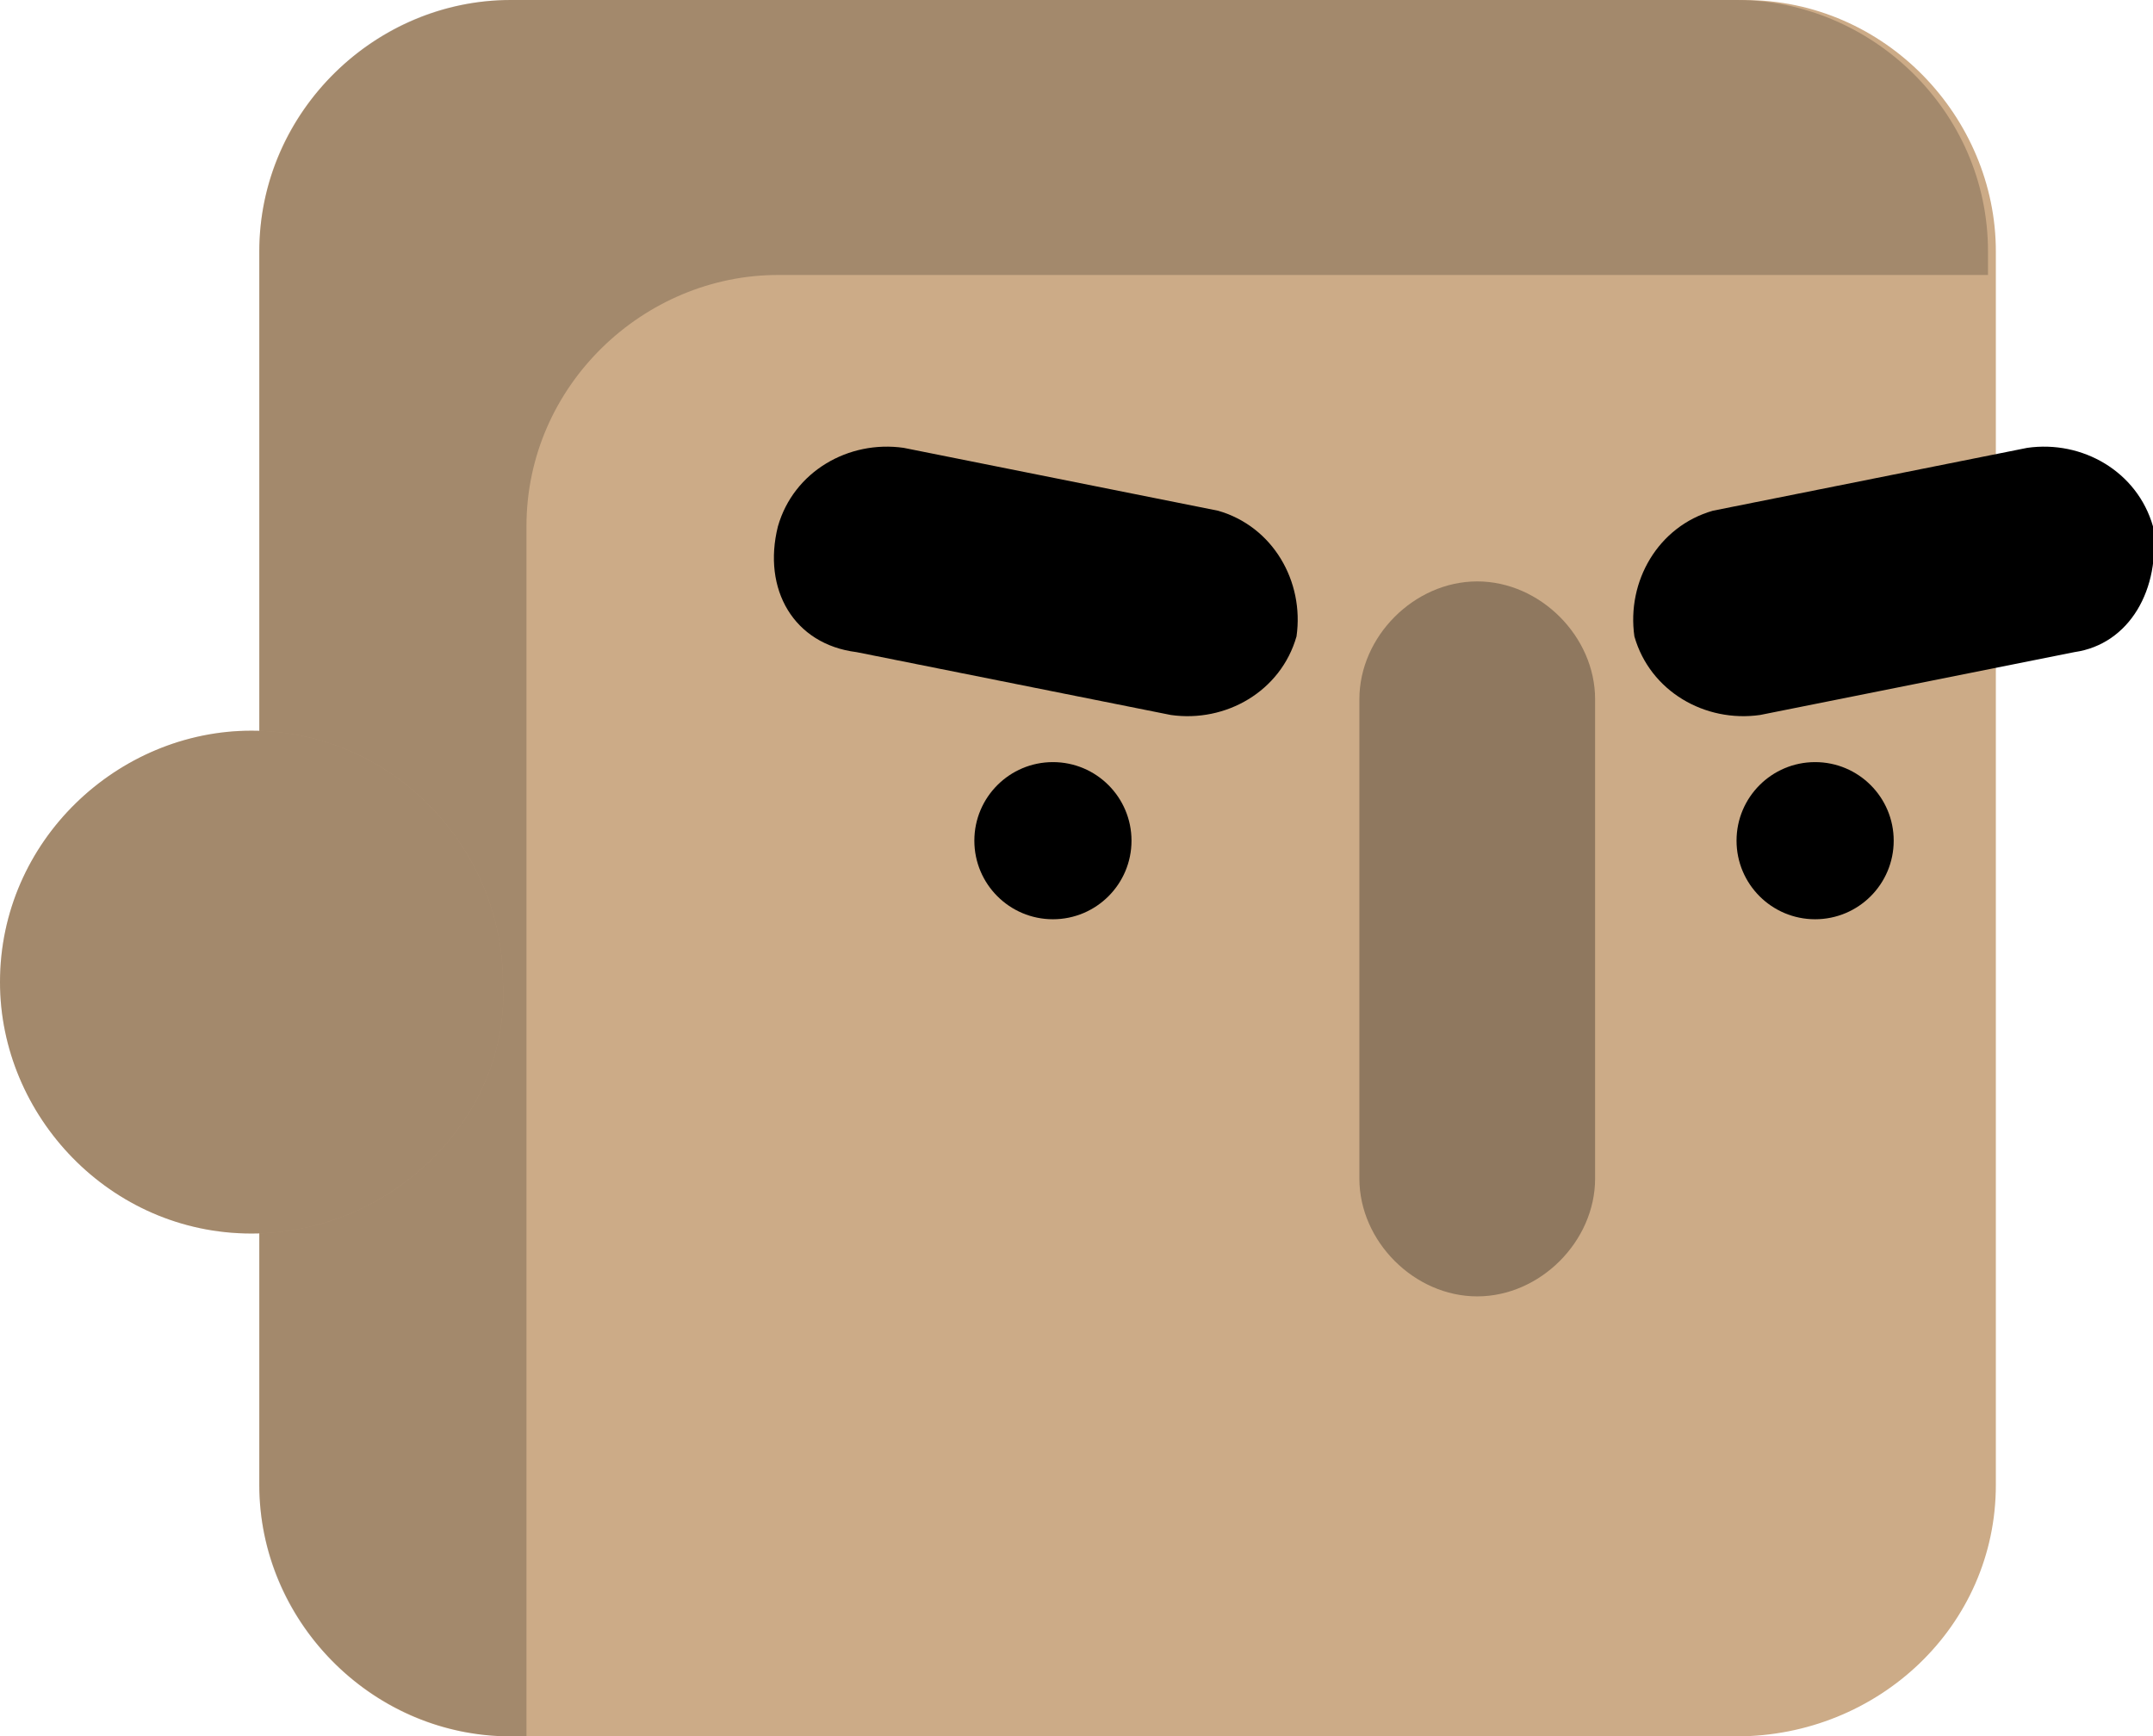 <?xml version="1.0" encoding="utf-8"?>
<!-- Generator: Adobe Illustrator 21.1.0, SVG Export Plug-In . SVG Version: 6.00 Build 0)  -->
<svg version="1.1" id="Calque_1" xmlns="http://www.w3.org/2000/svg" xmlns:xlink="http://www.w3.org/1999/xlink" x="0px" y="0px"
	 viewBox="0 0 27.4 22.1" style="enable-background:new 0 0 27.4 22.1;" xml:space="preserve">
<style type="text/css">
	.st0{fill:#CCAB87;}
	.st1{opacity:0.2;enable-background:new    ;}
	.st2{opacity:0.3;enable-background:new    ;}
</style>
<g id="tete">
	<path id="peau" class="st0" d="M22.1,22.1l-15.6,0c-1.8,0-3.2-1.5-3.2-3.2l0-15.7C3.3,1.4,4.8,0,6.5,0l15.7,0
		c1.8,0,3.2,1.5,3.2,3.2l0,15.7C25.4,20.7,23.9,22.1,22.1,22.1z"/>
	<path id="ombre_5_" class="st1" d="M6.7,6.7c0-1.8,1.5-3.2,3.2-3.2l15.4,0V3.2c0-1.8-1.5-3.2-3.2-3.2L6.5,0C4.7,0,3.3,1.5,3.3,3.2
		l0,15.7c0,1.8,1.5,3.2,3.2,3.2h0.2L6.7,6.7z"/>
	<path id="sourcil" d="M26.4,8.3l-4,0.8c-0.7,0.1-1.4-0.3-1.6-1l0,0c-0.1-0.7,0.3-1.4,1-1.6l4-0.8c0.7-0.1,1.4,0.3,1.6,1l0,0
		C27.5,7.5,27.1,8.2,26.4,8.3z"/>
	<circle id="oeil_1_" cx="23.1" cy="10.7" r="1"/>
	<circle id="oeil" cx="13.4" cy="10.7" r="1"/>
	<path id="sourcil_1_" d="M10.9,8.3l4,0.8c0.7,0.1,1.4-0.3,1.6-1l0,0c0.1-0.7-0.3-1.4-1-1.6l-4-0.8c-0.7-0.1-1.4,0.3-1.6,1l0,0
		C9.7,7.5,10.1,8.2,10.9,8.3z"/>
	<path id="nez" class="st2" d="M18.8,16.5L18.8,16.5c-0.8,0-1.5-0.7-1.5-1.5l0-6.1c0-0.8,0.7-1.5,1.5-1.5l0,0c0.8,0,1.5,0.7,1.5,1.5
		l0,6.1C20.3,15.8,19.6,16.5,18.8,16.5z"/>
	<path id="peau_1_" class="st0" d="M3.2,15.7L3.2,15.7c-1.8,0-3.2-1.5-3.2-3.2l0,0c0-1.8,1.5-3.2,3.2-3.2l0,0c1.8,0,3.2,1.5,3.2,3.2
		l0,0C6.5,14.2,5,15.7,3.2,15.7z"/>
	<path id="ombre_6_" class="st1" d="M3.2,15.7L3.2,15.7c-1.8,0-3.2-1.5-3.2-3.2l0,0c0-1.8,1.5-3.2,3.2-3.2l0,0
		c1.8,0,3.2,1.5,3.2,3.2l0,0C6.5,14.2,5,15.7,3.2,15.7z"/>
</g>
</svg>
